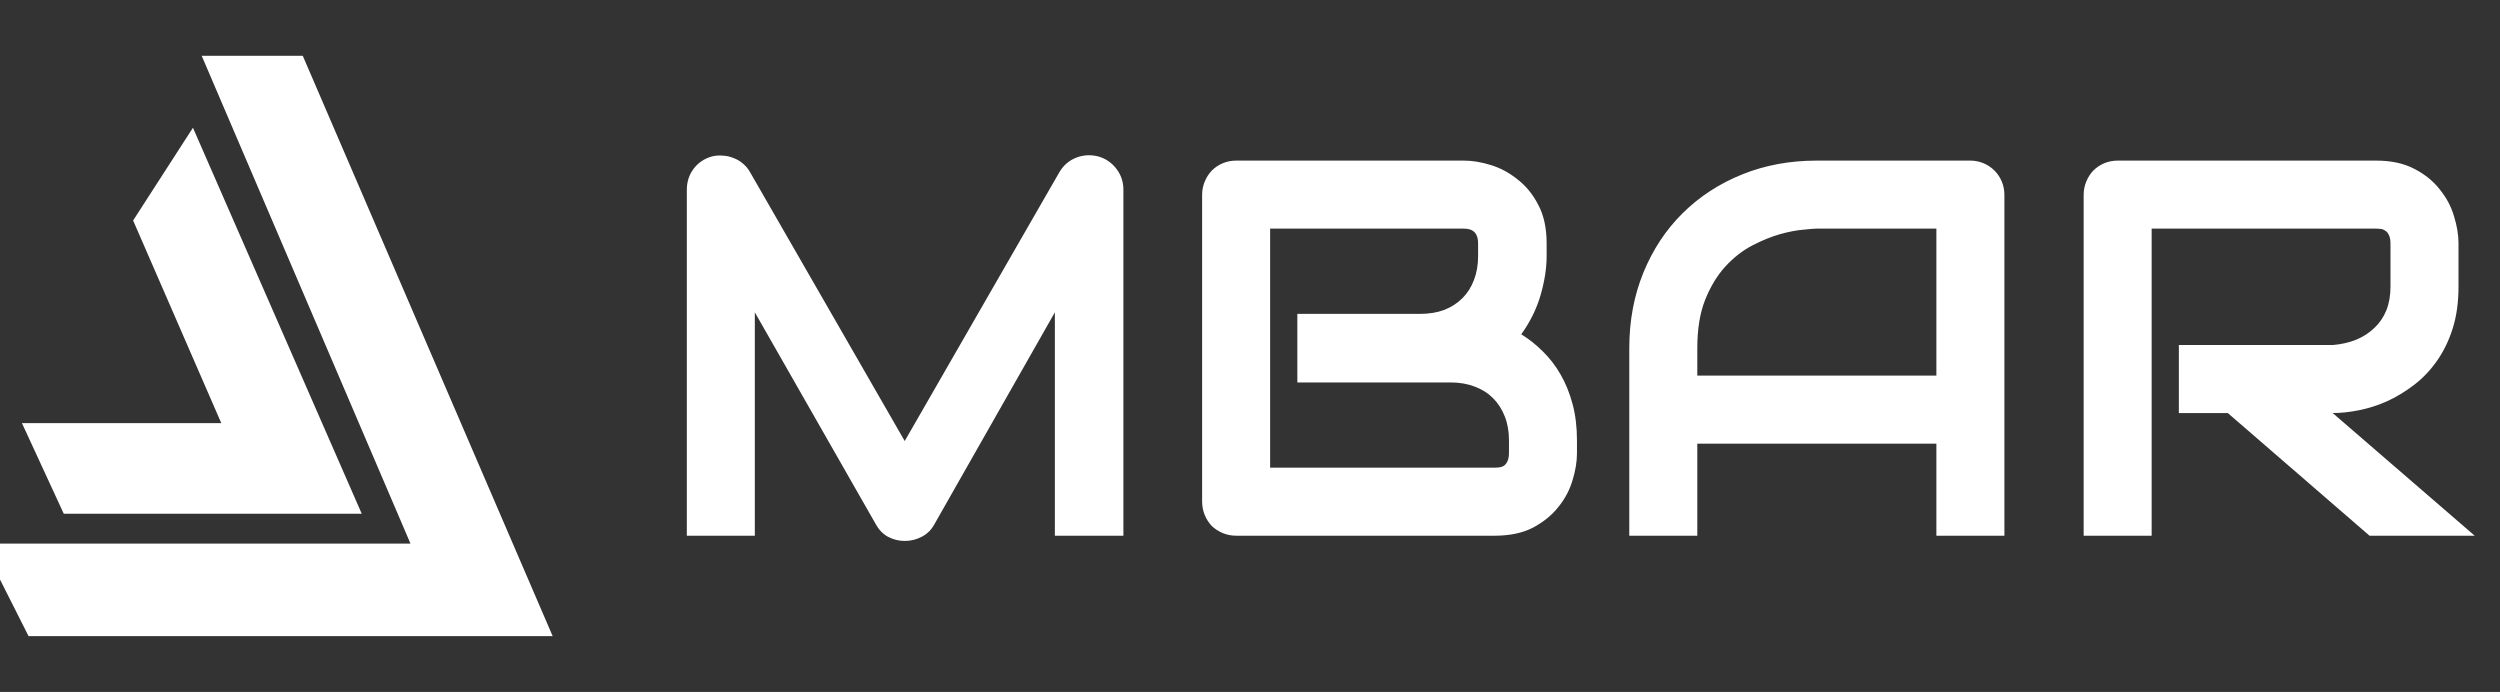 <svg width="112" height="31" viewBox="0 0 112 31" fill="none" xmlns="http://www.w3.org/2000/svg">
<rect x="0" y="0" width="112" height="31" fill="#333333" stroke="none"/>
<path d="M13.235 3H9.794L19.147 24.852H0L1.588 28H24L13.235 3Z" fill="white"/>
<path d="M3.176 22.514L1.765 19.457H10.677L6.529 9.924L8.559 6.777L15.441 22.514H3.176Z" fill="white"/>
<path d="M13.235 3H9.794L19.147 24.852H0L1.588 28H24L13.235 3Z" stroke="white"/>
<path d="M3.176 22.514L1.765 19.457H10.677L6.529 9.924L8.559 6.777L15.441 22.514H3.176Z" stroke="white"/>
<path d="M50.328 24H47.258V13.992L41.855 23.496C41.723 23.738 41.535 23.922 41.293 24.047C41.059 24.172 40.805 24.234 40.531 24.234C40.266 24.234 40.016 24.172 39.781 24.047C39.555 23.922 39.375 23.738 39.242 23.496L33.816 13.992V24H30.77V8.496C30.77 8.145 30.871 7.832 31.074 7.559C31.285 7.285 31.559 7.102 31.895 7.008C32.059 6.969 32.223 6.957 32.387 6.973C32.551 6.98 32.707 7.016 32.855 7.078C33.012 7.133 33.152 7.215 33.277 7.324C33.402 7.426 33.508 7.551 33.594 7.699L40.531 19.758L47.469 7.699C47.648 7.402 47.895 7.191 48.207 7.066C48.527 6.941 48.859 6.922 49.203 7.008C49.531 7.102 49.801 7.285 50.012 7.559C50.223 7.832 50.328 8.145 50.328 8.496V24ZM70.648 20.309C70.648 20.684 70.582 21.086 70.449 21.516C70.324 21.945 70.113 22.344 69.816 22.711C69.527 23.078 69.148 23.387 68.68 23.637C68.211 23.879 67.637 24 66.957 24H55.391C55.172 24 54.969 23.961 54.781 23.883C54.594 23.805 54.43 23.699 54.289 23.566C54.156 23.426 54.051 23.262 53.973 23.074C53.895 22.887 53.855 22.684 53.855 22.465V8.73C53.855 8.52 53.895 8.32 53.973 8.133C54.051 7.945 54.156 7.781 54.289 7.641C54.43 7.5 54.594 7.391 54.781 7.312C54.969 7.234 55.172 7.195 55.391 7.195H65.586C65.961 7.195 66.363 7.262 66.793 7.395C67.223 7.527 67.621 7.742 67.988 8.039C68.363 8.328 68.672 8.707 68.914 9.176C69.164 9.645 69.289 10.219 69.289 10.898V11.473C69.289 12.012 69.199 12.594 69.019 13.219C68.84 13.836 68.551 14.422 68.152 14.977C68.496 15.188 68.816 15.441 69.113 15.738C69.418 16.035 69.684 16.379 69.91 16.77C70.137 17.16 70.316 17.602 70.449 18.094C70.582 18.586 70.648 19.129 70.648 19.723V20.309ZM67.602 19.723C67.602 19.324 67.539 18.969 67.414 18.656C67.289 18.336 67.113 18.062 66.887 17.836C66.66 17.609 66.387 17.438 66.066 17.32C65.746 17.195 65.387 17.133 64.988 17.133H58.121V14.062H63.617C64.016 14.062 64.375 14.004 64.695 13.887C65.016 13.762 65.289 13.586 65.516 13.359C65.742 13.133 65.914 12.863 66.031 12.551C66.156 12.23 66.219 11.871 66.219 11.473V10.898C66.219 10.461 66.008 10.242 65.586 10.242H56.902V20.953H66.957C67.012 20.953 67.078 20.949 67.156 20.941C67.234 20.934 67.305 20.91 67.367 20.871C67.43 20.832 67.484 20.766 67.531 20.672C67.578 20.578 67.602 20.449 67.602 20.285V19.723ZM89.797 24H86.75V19.875H76.039V24H72.992V15.598C72.992 14.371 73.203 13.242 73.625 12.211C74.047 11.18 74.633 10.293 75.383 9.551C76.133 8.809 77.019 8.23 78.043 7.816C79.066 7.402 80.184 7.195 81.394 7.195H88.262C88.473 7.195 88.672 7.234 88.859 7.312C89.047 7.391 89.211 7.5 89.352 7.641C89.492 7.781 89.602 7.945 89.68 8.133C89.758 8.32 89.797 8.52 89.797 8.73V24ZM76.039 16.828H86.75V10.242H81.394C81.301 10.242 81.102 10.258 80.797 10.289C80.5 10.312 80.152 10.379 79.754 10.488C79.363 10.598 78.949 10.766 78.512 10.992C78.074 11.219 77.672 11.531 77.305 11.93C76.938 12.328 76.633 12.828 76.391 13.43C76.156 14.023 76.039 14.746 76.039 15.598V16.828ZM110.141 12.844C110.141 13.539 110.055 14.16 109.883 14.707C109.711 15.254 109.477 15.738 109.18 16.16C108.891 16.574 108.555 16.93 108.172 17.227C107.789 17.523 107.387 17.77 106.965 17.965C106.551 18.152 106.129 18.289 105.699 18.375C105.277 18.461 104.879 18.504 104.504 18.504L110.867 24H106.156L99.805 18.504H97.613V15.457H104.504C104.887 15.426 105.234 15.348 105.547 15.223C105.867 15.09 106.141 14.914 106.367 14.695C106.602 14.477 106.781 14.215 106.906 13.91C107.031 13.598 107.094 13.242 107.094 12.844V10.922C107.094 10.75 107.07 10.621 107.023 10.535C106.984 10.441 106.93 10.375 106.859 10.336C106.797 10.289 106.727 10.262 106.648 10.254C106.578 10.246 106.512 10.242 106.449 10.242H96.394V24H93.348V8.73C93.348 8.52 93.387 8.32 93.465 8.133C93.543 7.945 93.648 7.781 93.781 7.641C93.922 7.5 94.086 7.391 94.273 7.312C94.461 7.234 94.664 7.195 94.883 7.195H106.449C107.129 7.195 107.703 7.32 108.172 7.57C108.641 7.812 109.02 8.121 109.309 8.496C109.605 8.863 109.816 9.262 109.941 9.691C110.074 10.121 110.141 10.523 110.141 10.898V12.844Z" fill="white"/>
</svg>

